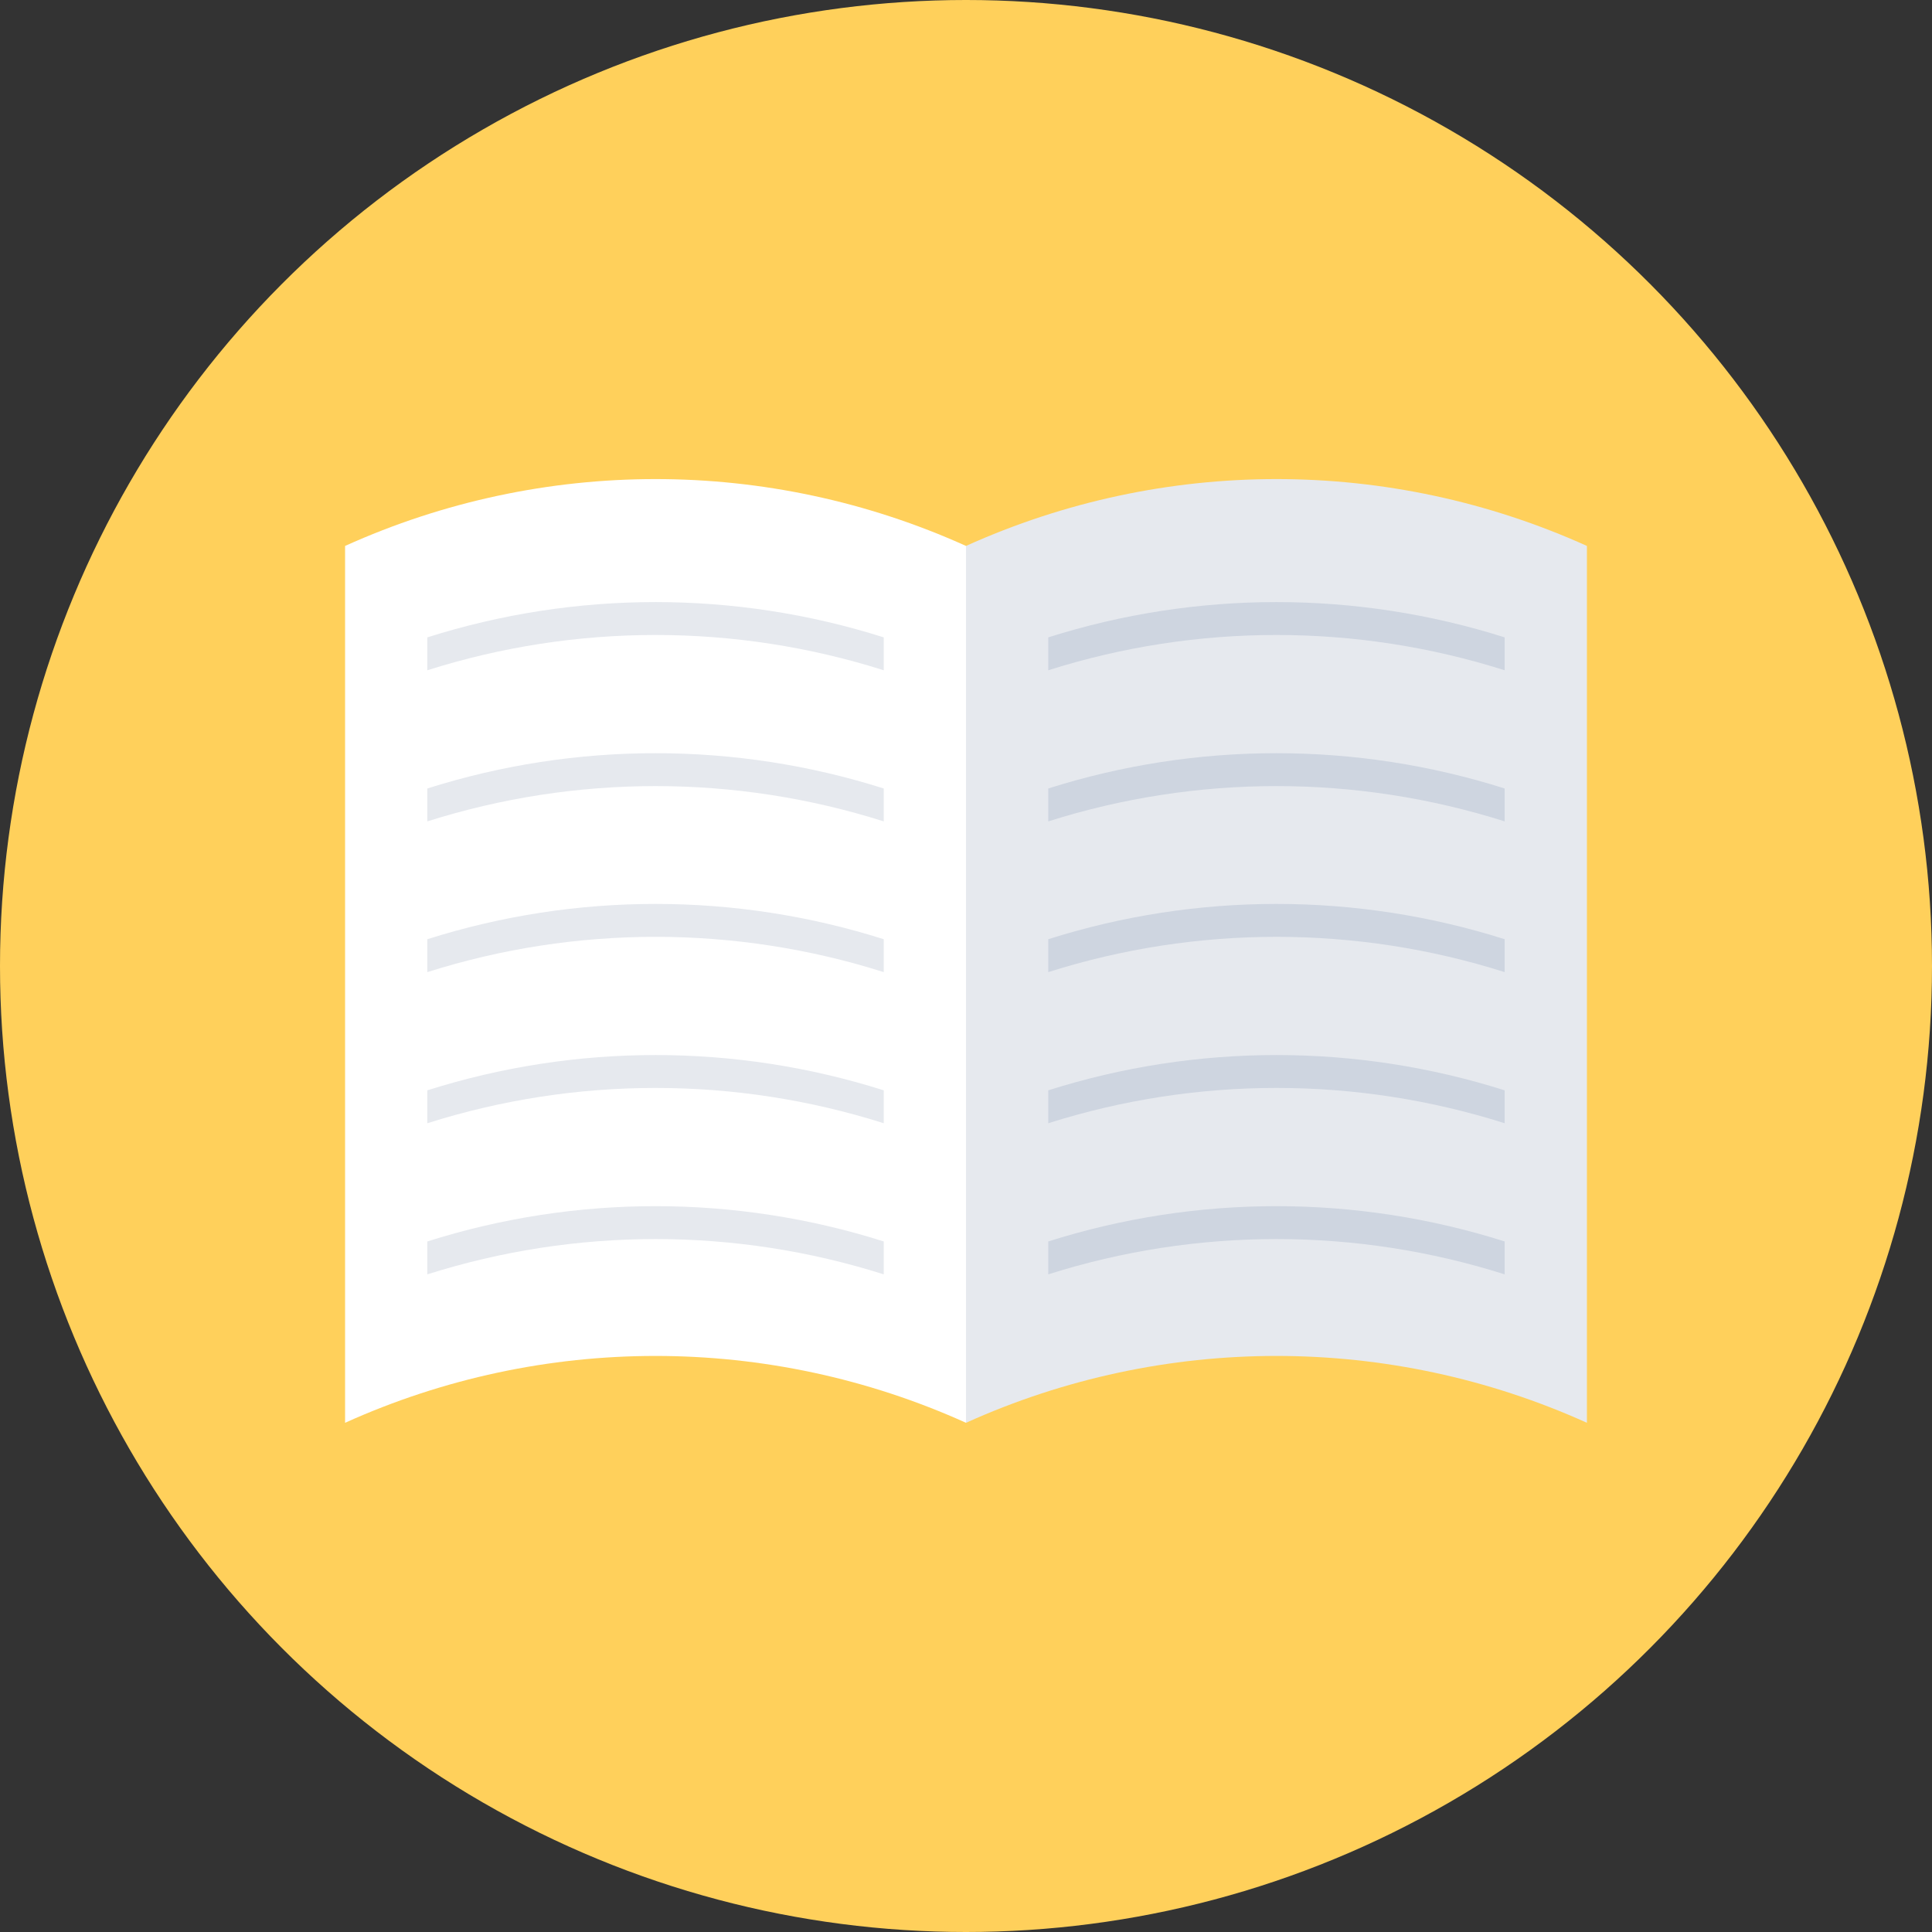 <?xml version="1.0" encoding="iso-8859-1"?>
<!-- Generator: Adobe Illustrator 19.0.0, SVG Export Plug-In . SVG Version: 6.00 Build 0)  -->
<svg xmlns="http://www.w3.org/2000/svg" xmlns:xlink="http://www.w3.org/1999/xlink" version="1.1" id="Layer_1" x="0px" y="0px" viewBox="0 0 505 505" style="enable-background:new 0 0 505 505;" xml:space="preserve">
<rect x="0" y="0" width="505" height="505" fill="#333333" stroke="none"/>
<circle style="fill:#FFD05B;" cx="252.5" cy="252.5" r="252.5"/>
<path style="fill:#FFFFFF;" d="M252.5,371.9c-51.6-23.3-110.7-23.3-162.3,0c0-76.4,0-152.8,0-229.2c51.6-23.3,110.7-23.3,162.3,0  C252.5,219.1,252.5,295.5,252.5,371.9z"/>
<g>
	<path style="fill:#E6E9EE;" d="M231,175.2c-38.8-12.3-80.5-12.3-119.3,0c0-2.9,0-5.7,0-8.6c38.8-12.3,80.5-12.3,119.3,0   C231,169.5,231,172.3,231,175.2z"/>
	<path style="fill:#E6E9EE;" d="M231,214.7c-38.8-12.3-80.5-12.3-119.3,0c0-2.9,0-5.7,0-8.6c38.8-12.3,80.5-12.3,119.3,0   C231,208.9,231,211.8,231,214.7z"/>
	<path style="fill:#E6E9EE;" d="M231,254.1c-38.8-12.3-80.5-12.3-119.3,0c0-2.9,0-5.7,0-8.6c38.8-12.3,80.5-12.3,119.3,0   C231,248.4,231,251.3,231,254.1z"/>
	<path style="fill:#E6E9EE;" d="M231,293.6c-38.8-12.3-80.5-12.3-119.3,0c0-2.9,0-5.7,0-8.6c38.8-12.3,80.5-12.3,119.3,0   C231,287.9,231,290.7,231,293.6z"/>
	<path style="fill:#E6E9EE;" d="M231,333.1c-38.8-12.3-80.5-12.3-119.3,0c0-2.9,0-5.7,0-8.6c38.8-12.3,80.5-12.3,119.3,0   C231,327.4,231,330.2,231,333.1z"/>
	<path style="fill:#E6E9EE;" d="M414.8,371.9c-51.6-23.3-110.7-23.3-162.3,0c0-76.4,0-152.8,0-229.2c51.6-23.3,110.7-23.3,162.3,0   C414.8,219.1,414.8,295.5,414.8,371.9z"/>
</g>
<g>
	<path style="fill:#CED5E0;" d="M393.3,175.2c-38.8-12.3-80.5-12.3-119.3,0c0-2.9,0-5.7,0-8.6c38.8-12.3,80.5-12.3,119.3,0   C393.3,169.5,393.3,172.3,393.3,175.2z"/>
	<path style="fill:#CED5E0;" d="M393.3,214.7c-38.8-12.3-80.5-12.3-119.3,0c0-2.9,0-5.7,0-8.6c38.8-12.3,80.5-12.3,119.3,0   C393.3,208.9,393.3,211.8,393.3,214.7z"/>
	<path style="fill:#CED5E0;" d="M393.3,254.1c-38.8-12.3-80.5-12.3-119.3,0c0-2.9,0-5.7,0-8.6c38.8-12.3,80.5-12.3,119.3,0   C393.3,248.4,393.3,251.3,393.3,254.1z"/>
	<path style="fill:#CED5E0;" d="M393.3,293.6c-38.8-12.3-80.5-12.3-119.3,0c0-2.9,0-5.7,0-8.6c38.8-12.3,80.5-12.3,119.3,0   C393.3,287.9,393.3,290.7,393.3,293.6z"/>
	<path style="fill:#CED5E0;" d="M393.3,333.1c-38.8-12.3-80.5-12.3-119.3,0c0-2.9,0-5.7,0-8.6c38.8-12.3,80.5-12.3,119.3,0   C393.3,327.4,393.3,330.2,393.3,333.1z"/>
</g>
<g>
</g>
<g>
</g>
<g>
</g>
<g>
</g>
<g>
</g>
<g>
</g>
<g>
</g>
<g>
</g>
<g>
</g>
<g>
</g>
<g>
</g>
<g>
</g>
<g>
</g>
<g>
</g>
<g>
</g>
</svg>
